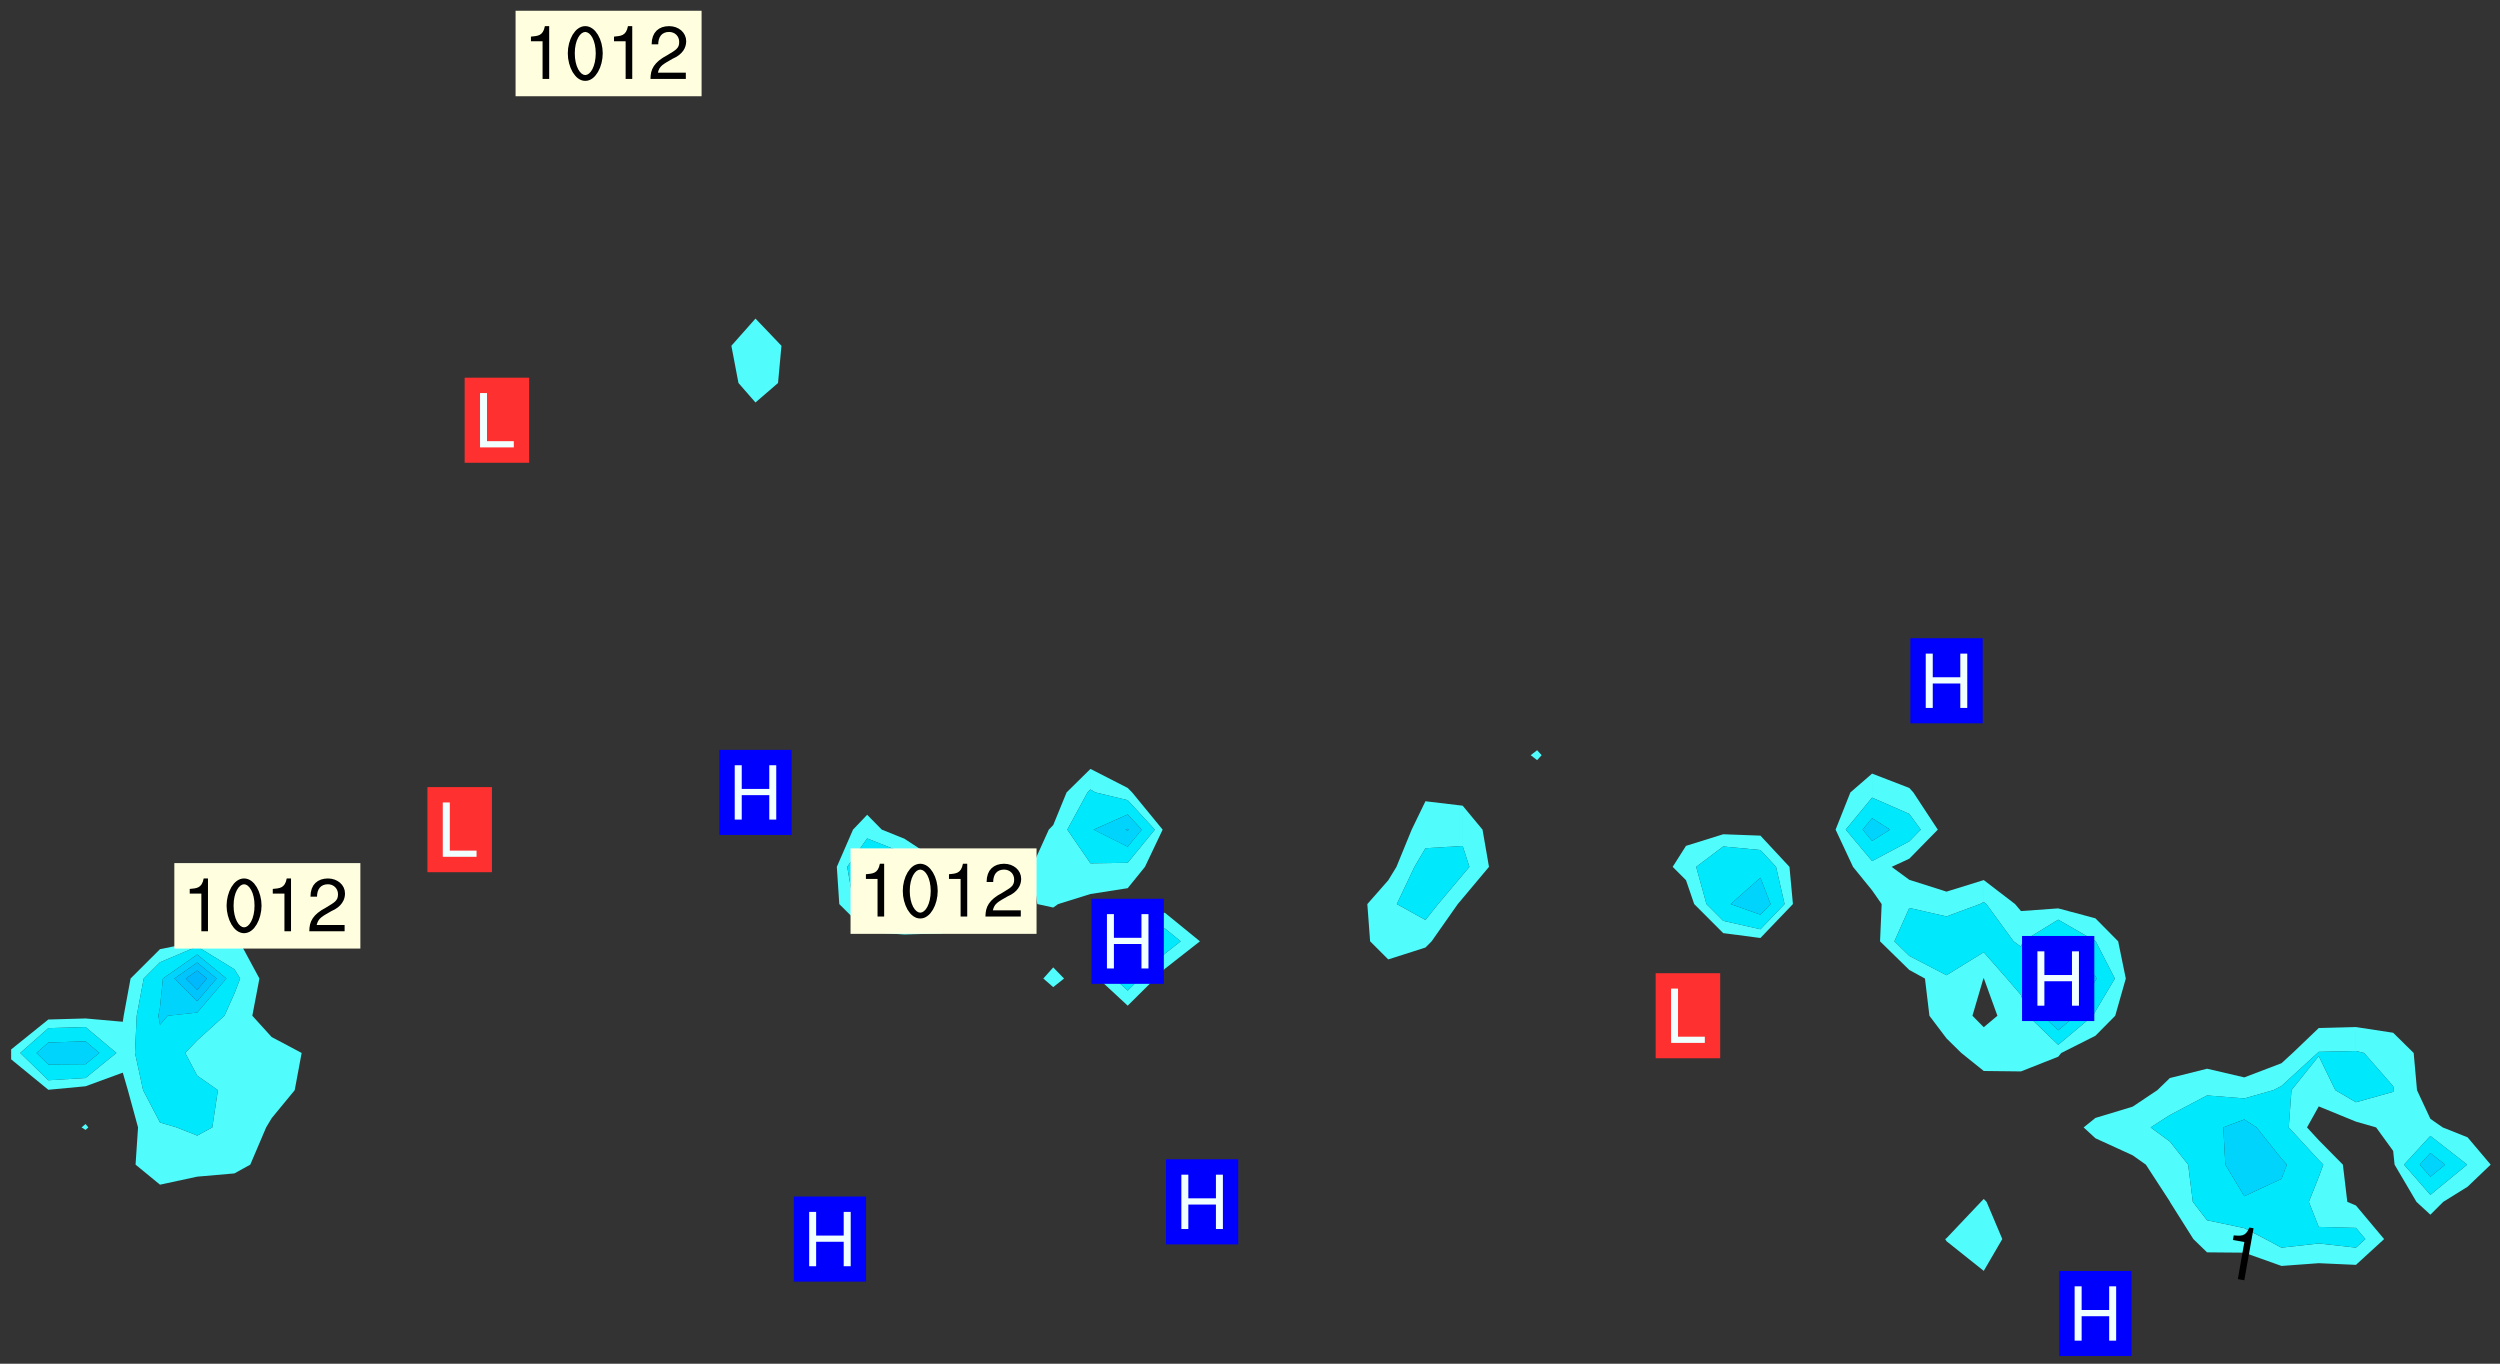 <svg xmlns="http://www.w3.org/2000/svg" role="img" xmlns:xlink="http://www.w3.org/1999/xlink" viewBox="143.07 314.82 298.12 162.62"><rect x="143.07" y="314.82" width="298.12" height="162.62" fill="#333333" stroke="none"/><defs><clipPath id="a"><path d="M144 441h1v39.328h-1zm0 0"/></clipPath><clipPath id="b"><path d="M144 311.672h1V440h-1zm0 0"/></clipPath><clipPath id="c"><path d="M144 311.672h324v168.656H144zm0 0"/></clipPath><clipPath id="d"><path d="M467 311.672h1v168.656h-1zm0 0"/></clipPath><clipPath id="e"><path d="M144 476h2v4.328h-2zm0 0"/></clipPath><clipPath id="f"><path d="M156 476h2v4.328h-2zm0 0"/></clipPath><clipPath id="g"><path d="M169 476h3v4.328h-3zm0 0"/></clipPath><clipPath id="h"><path d="M183 476h2v4.328h-2zm0 0"/></clipPath><clipPath id="i"><path d="M194 477h7v3.328h-7zm0 0"/></clipPath><clipPath id="j"><path d="M206 479h9v1.328h-9zm0 0"/></clipPath><clipPath id="k"><path d="M207 478h2v2.328h-2zm0 0"/></clipPath><clipPath id="l"><path d="M220 478h8v2.328h-8zm0 0"/></clipPath><clipPath id="m"><path d="M233 478h8v2.328h-8zm0 0"/></clipPath><clipPath id="n"><path d="M247 478h7v2.328h-7zm0 0"/></clipPath><clipPath id="o"><path d="M260 478h7v2.328h-7zm0 0"/></clipPath><clipPath id="p"><path d="M274 477h7v3.328h-7zm0 0"/></clipPath><clipPath id="q"><path d="M287 477h7v3.328h-7zm0 0"/></clipPath><clipPath id="r"><path d="M300 477h7v3.328h-7zm0 0"/></clipPath><clipPath id="s"><path d="M313 478h8v2.328h-8zm0 0"/></clipPath><clipPath id="t"><path d="M327 477h7v3.328h-7zm0 0"/></clipPath><clipPath id="u"><path d="M339 479h9v1.328h-9zm0 0"/></clipPath><clipPath id="v"><path d="M338 477h3v3.328h-3zm0 0"/></clipPath><clipPath id="w"><path d="M353 480h8v.328h-8zm0 0"/></clipPath><clipPath id="x"><path d="M352 477h2v3.328h-2zm0 0"/></clipPath><clipPath id="y"><path d="M366 479h9v1.328h-9zm0 0"/></clipPath><clipPath id="z"><path d="M366 479h3v1.328h-3zm0 0"/></clipPath><clipPath id="A"><path d="M380 478h8v2.328h-8zm0 0"/></clipPath><clipPath id="B"><path d="M394 477h6v3.328h-6zm0 0"/></clipPath><clipPath id="C"><path d="M408 476h5v4.328h-5zm0 0"/></clipPath><clipPath id="D"><path d="M422 476h4v4.328h-4zm0 0"/></clipPath><clipPath id="E"><path d="M434 477h6v3.328h-6zm0 0"/></clipPath><clipPath id="F"><path d="M448 476h5v4.328h-5zm0 0"/></clipPath><clipPath id="G"><path d="M462 476h3v4.328h-3zm0 0"/></clipPath><clipPath id="H"><path d="M144 464h3v6h-3zm0 0"/></clipPath><clipPath id="I"><path d="M144 450h3v7h-3zm0 0"/></clipPath><clipPath id="J"><path d="M144 437h3v6h-3zm0 0"/></clipPath><clipPath id="K"><path d="M144 423h3v8h-3zm0 0"/></clipPath><clipPath id="L"><path d="M144 410h3v7h-3zm0 0"/></clipPath><clipPath id="M"><path d="M144 397h3v7h-3zm0 0"/></clipPath><clipPath id="N"><path d="M144 383h1v8h-1zm0 0"/></clipPath><clipPath id="O"><path d="M144 383h2v2h-2zm0 0"/></clipPath><clipPath id="P"><path d="M144 371h4v5h-4zm0 0"/></clipPath><clipPath id="Q"><path d="M144 359h4v3h-4zm0 0"/></clipPath><clipPath id="R"><path d="M144 345h4v5h-4zm0 0"/></clipPath><clipPath id="S"><path d="M144 330h3v7h-3zm0 0"/></clipPath><clipPath id="T"><path d="M144 317h3v7h-3zm0 0"/></clipPath><g id="U" clip-path="url(#clip1)"><path fill="#fff" fill-opacity="0" fill-rule="evenodd" d="M.395 0h1000v1000h-1000zm0 0"/><path fill="#d3d3d3" fill-opacity="0" fill-rule="evenodd" d="M162.547 355.867l-.234.293.059.234.117.172.176.234.293.348.113.059.117-.172.059-.234.176-.176.465-.176h.699l.234.293.289.816.059.176.176.23.352.234.699.699.172.176.234.348.234.41.289.582.41.465.23.234.234.176.117.23.176.293.172 1.164v.234l.059.289.059.117.117.117.348.41.117.172.176.176.176.234.117.172.172.352.059.234.234.406.234-.059-.176.176-.059.93h-.582l-.234-.113-.348.113-.117.117-.059.293-.059.176-.117.172-.465.293-.059.234-.059.113v.645l.059.172v.41l.059.059v.406l.059.406.117.176.059.059.23.641-.059.293v.699l-.059.582v.234l-.059.23-.055.352v1.922l.055.117h.426l-.367.117-.023.352.891 1.168 1.742.539 1.34.359v.539l.09.809.535.715 1.52.27.891-.086.09 1.164.535.18 1.16-.18 2.055-.984 1.16-.363 1.879-.176 1.695-.18-.18.719-1.516.086-1.25.09-.805.27-1.074.809.27.719.535.898-.18.625-.266.809.266 1.078.625.898.805.18 1.25-.18-.266.723.098.504.055.293v.172l.059.293v.406l.176.117.352.117h.406l.293-.176.113-.117.059-.117.117-.23.059-.176.352-.465.23-.176.176-.059.176.059.059.176.117.988.055.469.059.172.117.234.176.059.816.059h.289l.117.234.059.406.059.352v1.105l.117.293.117.348.289.699.176.352.582.754.352.176.172.059.469.234.641.465.348.234.293.176.293.055.23.062.816.348.293.176.113.172.352.352.117.176.523.641v.289l.059.352v.348l.059.352.059.289.117.059.172.059h.176l.582.234.176.117.176.289.176.234.113.234.293.23.117.117v.41l.059.055.289.234.234.117.059.117.117.172.059.117.23.234.059.176.234.059.117.059-.117.113-.059.117v.117l-.117.293-.117.289v.582l.176.117.117.059.059.117.117.117.113.059.176.348.059.352.059.406v.176l-.059.176-.117.699v.172l.117.176.293.293h.406l.176.117.117.172.117.293v.234h-.527l-.23-.234h-.234l-.176.059-.059.699.059.348.117.176.176.41.117.23.289.469.176.055h.523l.234.059.758.641.059.293v.234l.059.059.23.348v.352l-.117.172v.293l.293.289.293.176.172.059.293.176.293.117.582.406.289.234.293.176.219.16.016.012.23.176.641.523.176.234.117.176.176.176.113.172v.641l.117.176.469.117.582.117.234.059.23.113.293.117.113.059.586.352.289.172.176.062.176.055.176.059.699.352.289.176.234.055.289.176.234.117.641.406.293.117.172.059.234.059.41.059.23.059.234.117.059.172-.41.176.469.059.059.293.113.234.176.055.234.059.176.059.406.117.641.234.117.172.059.234v.176l-.059.117-.059.406.234.234.117.059.348.117.641.23.176.117.289.117.176.176.234.465.582 1.105.176.176.348.176.176.117.352.117 1.047.523.234.059.465.113.293.059.465.176.758.582.234.234.348.465.176.176.289.234.816.699.293.176.289.289.293.176.293.289.695.641.176.176.293.234.289.234.469.289.641.582.348.234.234.293.348.348.352.465.934.992.348.406.117.176.234.059.113.117.645.176.23.113.234.059.293.176.23.117.934.699.406.406.234.176.406.176.234.117.816.348.348.234.234.117.293.289.23.117.758.352.352.172.23.059.293.117.234.059.871.176h.816l.469.23.172.059.875.699.465.117.293.059.176.059.23.059.469.059.348.059.352.059.406.059h.293l.172.059v.23l.176.176h.293l.348.059.352.059.699.117h.641l.465-.234.293-.176.172-.117.41-.172.289-.176.934-.465.469-.293.523-.293.465-.172.465-.176 1.051-.465.289-.117.41-.117.289-.117.527-.176 1.516-.699.582-.348.289-.059.293-.059.348-.117.875-.23.352-.117h.113l.234-.059.875-.234.234-.059h.812l.352-.059.816-.117.172-.059.352-.055.293-.059.23-.059.816-.176.176-.059h.348l.234-.059.465-.117.758-.172.234-.059h.348l.41-.117.289-.059 1.285-.059h.289l.41-.059.23-.059h.176l.875-.117h.406l.41-.117h.348l.352-.113.871-.059h1.75l1.047.289.41.117.289.117.352.117.289.117 1.051.172.289.059h.293l.293.059.172.059.41.059.172.059.117.059H278.5l.117.059.352.059h.113l.41.066 1.922.395 1.926.395 1.52.449 1.695.719 2.145.805 1.605-.719 1.43-.805 1.16-1.078 1.25-.449 3.035-.719 1.875-.359 2.145-1.348 2.234-1.254 2.5-1.258 1.695-.449 1.785-.18 1.16-.27.625.539 1.34-.27.715-.988.984-1.344.445-.18.805-.359 1.875-.539 1.785-.449 1.25-.27 1.16-.09 1.699-.09 1.961-.27 1.25-.09h.539l.625-.09h.891l2.145-.18 2.41-.18 2.59-.09 1.695.18 1.609.09 1.43.359 1.16.719 1.875.988 1.16 1.527.266.715.629.09.355.898.535.539.535 1.527 1.074.359h.535l-.805.535.09 1.707.715 2.695.891.805.895.988.715 1.258 1.785.539 1.52-.18.355 1.344 1.609-.805.98-.539.27.27.316-.215.219-.145.801.449.449-.359h.355l.535-.27.539-.719.535-.27.625-.988 1.16.449.84.371 1.395.617 1.695-.18h1.605l1.785.09.18-1.707.535-1.344.805.27.492.848.402.406-.09.539v.359l.715.449.711-.27h1.43l.359.988.445 1.258.715 1.344 1.25.629 1.695.629.715-.18.18-.539.98-.09.449.359.086 1.258-.266.629-.535.18v.539l.715.984.266.539.984.988.801 1.078-.266.359-.09.898-.625 2.332-.355 2.066-.09 1.793-.18.719-.09.539v1.438l-.98 1.883-.359 1.707-.535.898-.805 1.168-.266.539 2.055 1.254.086.359-.355.539-.09-.18v.809l.09 1.438-.445.715-1.074.094-.266.715.535.898.805.719 1.16.809 1.34.27.445.359-.355.449-1.789-.09-1.25-.449-.715-.719-.625-.09-.176 3.59-.188 1.309h89.359V311.703h-55.27v49.082l.762.125 3.289.543 2.023 2.836v2.754l2.352.332 2.348.332h4.051l-1.379 4.16-2.023.707-2.023.703-.543.344-2.594 1.617-.188.117-2.023-2.078-.73-2.742-2.672-2.078-1.375-3.5-.066-.082-1.957-2.672 2.75-1.418v-49.082H294.816v91.414l.117.031.133.012.074.074.105.047.09.059.086.059.09.059.297.297.059.09.031.117.027.117.016.137-.031.117-.059.09-.059.086-.043.105-.047.102-.027.121v.145l.176.27.148.148.074.086.074.074.043.105.062.09.059.086.043.105.059.09.047.102.043.105.059.086.117.18.074.074.062.086.059.09.043.105.059.09.059.086.062.09.059.09.043.102.117.18.074.074.059.086.074.074.09.059.105.047h.148l.133-.016.133.016.102-.047.074-.074.047-.102-.016-.133v-.148l-.047-.105-.027-.117-.047-.102-.027-.121-.043-.102-.062-.09-.043-.102-.043-.105-.031-.117-.016-.133-.012-.137.086-.059.059-.086.121-.031.043.105.016.133v.117l.059.102.059.09.09.059.148.148.059.09.043.105-.012.102.086.059.105.047.086.059.09.059.074.074-.117.027-.105.047-.086.059-.074.074-.059.09-.062.086-.027.121-.047.102-.043.105-.031.117-.012.133-.016.133v.148l.027.117.047.105.043.102.059.09.074.074.09.059.074.074.09.059.059.09.043.105.047.102.117.031.133.016h.148l.117-.031.105.043.043.105.047.102.027.121.031.117.027.117.031.121.027.117.105.043.102.047.133-.016.148.148.062.086.074.074.07.074.09.062.105.043.102.043.117.031.137.016.117-.031.074-.074.027-.117-.012-.133-.031-.121-.027-.117.043-.105h.117l.09.062.117.027h.148l.133.016h.148l.133.016.133-.016h.148l.133-.016.133-.012.137.012.117-.027.133-.016.191-.059-.059.176-.016.133-.027.121-.016.133-.059.086-.133.016-.105.047-.105.043-.117.031-.117.027-.266.031h-.148l-.133.016-.074.074.059.086.148.148.117.18.074.07.09.062.09.059.086.059.09.059.102.043.105.062.105.043.086.059.105.047.102.043.18.117.059.09-.043.102-.047.105.016.133.223.223.059.09.043.102.031.121.043.102.016.133.031.117.012.137.031.117.148.148.102.043.105.043.117.031.133.016.137.016h.117l.117-.031.09-.059.043-.105.047-.102.043-.105.031-.117.012-.133v-.148l-.012-.133-.016-.133-.031-.117-.043-.105-.047-.105-.043-.102-.043-.105-.016-.133.016-.133.027-.117.031-.117.027-.121.047-.102.09-.059.086-.062.074-.074.09-.059.223-.223.059-.086.074-.074.117-.18.059-.086v-.148l-.074-.074-.102-.047-.105-.043-.102-.043-.059-.09-.047-.105-.027-.117.09-.059.117-.031.102-.043.18-.117.148-.148.012-.133-.012-.105-.09-.059-.133.016h-.148l-.133.016-.133-.016-.121-.031-.086-.059-.074-.074-.059-.09-.062-.086-.117-.18-.059-.086.031-.121.086-.059.121-.031.059-.086v-.121l-.031-.117-.059-.09-.059-.086-.047-.105-.027-.117-.016-.133.059-.09.074-.074.09-.059.117-.18.074-.074.059-.086.148-.148.121-.031.133-.016.133.016.074.074.043.105.016.133-.031.117-.117.031-.133.012-.148.148-.043.105-.047.102-.027.121-.031.117v.148l.031.117.043.105.059.09.074.07.074.074.117.031.121.027.117-.027.133-.016h.117l.09.059.074.074.047.105.059.086.102.047.133.016.105.043.086.059-.012.105-.074.074-.18.117-.059.09-.09.059-.07.074-.074.074-.062.09-.027.117-.016.133.016.133-.016.133v.148l.016.133.027.117.031.121.074.074.09.059.086.059.09.059.117.031v.086l-.102.047-.09.059-.266.031-.117.027h-.148l-.105.043-.102.047-.059.09-.062.234-.012.133-.031.121-.016.133v.293l-.012.133.012.137.016.133.133.016.133.012.121.031.086.059.074.074.047.105.043.102.016.133v.445l-.016.133v.445l.031.266.027.117.016.133.031.117.086.211.031.266v.148l-.031.117-.027.117-.031.121-.027.117-.031.117-.031.121-.012.133-.016.133.09.059.117-.031.102.016.047.105-.031.266v.441l-.043.105-.047.105-.043.102-.043.105-.059.086-.031.121-.043.117-.031.117-.016.133.016.133.059.09.105.047.086.059.059.086-.012.137-.031.117-.043.102v.445l-.016.133v.148l-.031.117-.043.105-.027.117-.047.105-.043.102-.031.121-.027.117-.031.133-.031.117-.027.117-.043.105-.031.117-.031.121-.012.133-.016.133v.297l.027.117v.148l.047.398.027.117.059.09.121.031h.148l.133-.016.059.09v.117l-.059.09-.09.059-.102.043-.105.047-.09.059-.086.059-.137.016-.117-.031-.133-.016-.102.047-.062.086-.012.137-.016.133-.031.117-.027.117-.016.133-.031.121v.297l.016.133.031.117v.148l.012.133v.148l-.027.117-.047.102-.027.121-.031.117-.059.09-.074.074-.102.043-.105.047-.117.027-.121.031-.102-.047.059-.086.105-.047.027-.117.031-.117.027-.121.031-.117v-.148l.016-.133-.031-.117-.043-.105-.105.016-.074.074-.102.043-.09.062-.074.074-.043.102-.016.133-.031.117-.027.121-.031.117-.027.117-.031.121-.027.117-.031.117-.043.105-.09.059h-.09l-.117-.031-.031-.086.016-.137-.031-.117v-.148l-.012-.133v-.148l-.062-.234-.027-.121-.043-.102-.047-.105-.059-.086-.059-.09-.043-.105-.062-.086-.148-.148-.07-.074-.105-.047-.105-.043-.102-.043-.297-.297-.09-.074-.086-.059-.105-.043-.09-.062-.086-.059-.105-.043-.09-.059-.086-.062-.074-.07-.105-.047-.086-.059-.105-.043-.09-.062-.102-.043-.105-.043-.086-.059-.105-.047-.105-.043-.102-.047-.09-.059-.102-.043-.105-.043-.09-.062-.117-.027-.133-.016-.133.016h-.148l-.133.016-.117-.031-.09-.059-.074-.074-.09-.059-.102-.047h-.148l-.121-.027-.102-.043-.074-.074-.117-.18-.09-.059-.102-.043-.09-.062-.105-.043-.09-.059-.086-.059-.105-.047-.059-.086-.059-.09-.043-.105-.047-.102-.074-.074-.086-.059-.074-.074-.09-.059-.223-.223-.043-.105-.031-.266.105-.043h.145l.105.043.074.074.09.059.086.059.105.047.09.059.148.148.07.074.148.148.062.086.074.074.086.059.074.074.09.062.09.059.086.059.27.176.102.047.105.043.102.043.047-.074.059-.086.074-.074.07-.074.105.043.074.074.059.09.043.102.047.105.043.105.121.027.117-.027.074-.09.043-.105.059-.09.074-.074.105-.043.117-.027.133.012.09.059.148.148.059.09.043.105.047.102.043.105.043.102.105.047.105.043.133.016.086-.059.059-.09.074-.074.105-.043.117.027.105.047.102.043.105.043.102.047.18.117v.117l-.016.133.016.133.016.137.059.086.102.047.121.027.117.031h.148l.117-.031.059-.09.18-.117.059-.09.074-.074.059-.086.117-.18.18-.117.117.031.09.059.043.074-.016.133v.117l.09.059h.148l.133-.016.133-.012.266-.031.105-.043.117-.031.121-.027.074-.074.07-.074.062-.09-.016-.105-.047-.102-.102-.043-.105-.016-.117.027-.266.031h-.148l-.074-.074-.09-.059-.117-.031-.117-.027-.133-.016h-.148l-.133.016h-.297l-.105-.047-.148-.148-.043-.102-.059-.09.223-.223.086-.059.105-.043.117-.031.133-.016.133.016.137.016.102.043.133-.012.09-.062.102-.043.062-.09-.047-.102-.09-.059-.117-.031-.102-.043-.059-.09-.062-.09v-.117l.016-.133.105-.047.074-.07v-.121l-.09-.059-.031-.117.09-.059.074-.074.043-.105.059-.09.047-.102.016-.133v-.148l-.047-.105-.043-.102-.09-.059-.133-.016-.102-.043-.137-.016-.117-.031h-.445l-.133-.016-.133-.012-.133-.016-.117-.031h-.148l-.133-.016-.133-.012-.266-.031-.121-.043-.086-.059-.074-.074v-.148l.012-.133.105-.047.102-.043.133-.016h.152l.133-.016h.293l.121.031.102.043.09.059.234.062.121-.047.09-.059.102-.043.133-.016.105.043.102.047.133.012.121-.027h.145l.121-.031.117-.027.105-.047.074-.074.086-.059.148-.148.059-.086.047-.105.027-.117.016-.105-.102-.043-.09-.059-.117-.031-.105-.043-.09-.062-.074-.086-.074-.074-.102-.043-.105-.047-.102-.043-.059-.09-.047-.102-.086-.211-.062-.086-.059-.09-.074-.074-.086-.059h-.27l-.117.031-.09.059-.102.043-.133.016-.105-.016-.027-.117-.062-.09-.117-.031-.102-.043-.148-.148-.031-.117-.016-.105.074-.074.18-.117.117-.027.117-.031.137.016.102.043.105.043.102.047.105.043.117.031.133.016.117.027.133.016.105-.016.09-.059-.074-.074-.105-.043-.074-.074-.074-.09-.148-.148-.086-.059-.09-.059-.074-.074-.09-.059-.102-.047-.121-.027-.102-.047-.105-.043-.117-.031-.102-.043-.121-.031h-.148l-.117.031-.105.043-.086.062-.18.117-.086.059-.09.059-.105.047-.086.059-.105.043-.102.043-.105.047-.074.074-.059.09-.059.086-.047.105-.059.086-.074.074-.133-.012-.117-.031h-.117l-.074.074-.09.059-.074.074-.09.059-.086.059-.105.047-.102.043-.137.016-.102-.043-.148-.148-.105-.047h-.086l-.105.047-.102.043-.121.031-.117-.031-.074-.074v-.117l.031-.121.074-.07.059-.09.074-.074.117-.031.105-.043h.293l.133-.016.137-.016.102-.043.09-.059.102-.047.09-.059.133-.012.09.059.133.012.09-.059.086-.059.105-.043.09-.059.086-.062.09-.059.148-.148.059-.086.059-.09.105-.043.133-.016.117.027.121.031.059-.059.059-.09.031-.266.027-.117.105.012.133.016.102-.043.09-.059.059-.09.074-.074.059-.09.047-.102.012-.133-.012-.133-.047-.105-.148-.148-.059-.09-.059-.086-.043-.105v-.445l.016-.133v-.148l.012-.133-.059-.059-.09.059-.102-.043-.18-.117-.086-.059-.062-.09-.059-.09-.074-.074-.086-.059-.121.031-.102.012-.105.047-.086.059-.105.043-.148.148-.09.059-.086.059-.09.062-.105.043-.133.016v-.121l.105-.043.117-.031.074-.07.043-.105v-.148l-.027-.117-.148-.148-.133-.016h-.148l-.117.031-.105.043-.102.043-.09.062-.117.027-.074-.074.012-.133-.043-.102-.043-.105-.09-.059-.117.027-.121.031-.117.031-.102.043-.121.031-.102.043-.105.043-.09.059-.102.016v-.117l.016-.133-.059-.09-.074.043-.148.148-.059.09-.074.074-.047.105-.043.102-.074.074-.059.09-.074.074-.059.086-.074.074-.09.062-.074.07-.074.074-.102.016-.133.016-.105-.043v-.121l.148-.148.043-.102.059-.09.047-.102.043-.105.059-.09.031-.117.043-.102.031-.121.027-.117.047-.105.043-.102.043-.105.074-.07.09-.062.09-.059.102-.043h.297l.266-.031.105-.043-.074-.074-.117-.031-.105-.043-.09-.059-.102-.047-.09-.059-.102-.043-.105-.043-.09-.062-.086-.059-.105-.043-.102-.043-.121-.031-.117-.031-.102-.043-.121-.031-.102-.043-.09-.059-.043-.105-.016-.133.102-.043.133-.016.137.016.133-.016.102-.043.059-.09.016-.105-.09-.059-.074-.074-.102-.043-.09-.059-.148-.148-.043-.105-.016-.133v-.293l-.059-.09-.09-.059-.074-.074-.043-.105-.031-.117-.059-.09-.074-.074-.117-.027-.074-.074-.09-.059-.09-.062-.086-.059-.074-.074-.059-.086-.047-.105-.086-.059-.148-.148-.195-.059-.133.016-.102.043-.074.074-.047.102-.043.105-.059.09-.059.086-.297.297-.09.059h-.086l-.062-.086-.043-.105.031-.117.059-.09.027-.117-.012-.133-.09-.062-.105.047-.117.027-.117.031-.27.176-.102.047-.117.027-.105.047-.09.059-.102.043-.059-.086-.047-.105.016-.133.047-.105.07-.074.074-.07.059-.09v-.148l-.043-.105h-.238l-.102.047-.031.117-.027.117-.031.121-.074.043-.133.016-.074-.047-.043-.102-.043-.105-.047-.102-.043-.105-.121.031-.102.043-.133.016-.117.031-.105.043-.09.059-.102.047-.121.027-.133.016-.102-.043-.059-.09-.047-.105-.043-.102-.043-.105v-.117l.059-.09.086-.059.18-.117.102-.047.105-.043.105-.059.102-.043.09-.062.102-.043.105-.059.102-.047.09-.059.105-.043.102-.043.09-.062.102-.043.137-.016.117.031.102.043.121.031.102.043.105.047.102.043.105.043.102.047.105.043.102.043.105.047.086.059.105.043.117.031.105.043.102.047.09.059.105.043.102.043.105.047.117.027.102.047.121.027h.148l.086-.059.016-.102.059-.09-.027-.117-.074-.074-.117-.18-.074-.074-.09-.074-.18-.117-.086-.059-.105-.043-.102-.047-.27-.176-.059-.09-.074-.074-.059-.09-.043-.102-.031-.117-.016-.137v-.562l-.012-.133-.016-.133-.031-.117-.016-.133-.012-.133-.031-.121-.223-.223-.059-.086-.016-.105.031-.117.133-.016v-91.414H173.387v1.453l-.059.234-.352 1.051-.172.523-.117.348-.176.41-.117.172-.234.293-.23.059h-.352l-.117.059-.23.406v.293l.117.176.23.23.117.234.641.758.293.465.176.234.23.352.234.348.641.816.176.465.172.41.117.695.176.469.117 1.398.059.465v.875l.117 1.047v4.781l-.059.465-.352 1.281-.176.523-.113.41-.352.93L173.328 336l-.234.582-.117.176-.172.348-.176.406-.352.816-.059.293-.113.293-.117.289-.059.176-.117.875-.059.406-.059.117-.059.176-.059.172-.23.527-.117.172v.234l-.117.234-.059.172-.176.586v.289l-.059.176v.293l-.059.113-.059.527v.172l-.055.234v2.621l-.176.816-.117.176-.176.234-.117.172-.113.234-.586.934-.23.289-.293.465-.176.234-.289.352-.352.699-.113.23-.176.41-.176.23-.406.527-.816.699-.293.172-.289.234-.176.117-.176.176-.523.406-.527.176-.172.176-.234.055-.641.176h-.758m12.211 31.023l-1.074.449.359.895 1.25-.715.445-.539-.98-.09"/><path fill="#d3d3d3" fill-opacity="0" fill-rule="evenodd" d="M201.902 416.598h-.895l.449.629.98.359.805-.09.445-.988-.176.09-.715-.355-.895.355m154.621 59.07l-.059-.523v-.293l.113-.293.059-.23.469-.469h.113l.117-.113.117-.059h.176l.234-.059h.348l.234.059.117.059.23.172.059.176.117.582v.293l-.117.176-.172.289-.176.176-.527.523-.23.234-.117.059h-.176l-.117-.059-.406-.293-.176-.117-.117-.059-.059-.113-.055-.117m6.641-10.957l-.059-.172v-1.109l.059-.172.176-.059.172-.059h.176l.234-.059.117.059.059.699-.059.172-.117.176-.117.059-.234.523-.113.059h-.234l-.059-.117m9.613-14.391l-.117-.176v-.699l.293-.875.117-.172.176-.352.113-.23.117-.293.352-.758.117-.23.172-.234h.176l.117-.059h.641l.117.059.234.234.172.113.352.293.117.117.113.176v.113l.117.059.117.117v.699l-.059.176v.23l-.059.176-.348 1.051-.117.23-.117.234-.117.059-.23.234-.641.289h-.875l-.41-.117-.641-.465"/><path fill="none" stroke="#bebebe" stroke-linecap="round" stroke-linejoin="round" stroke-miterlimit="10" stroke-width=".5" d="M0 311.695h0v168.625h0v-168.625"/><g clip-path="url(#a)"><path fill="#fff" fill-opacity="0" fill-rule="evenodd" d="M144.395 475.891v4.438h.004-.004v-39.188 34.75"/></g><g clip-path="url(#b)"><path fill="#fff" fill-opacity="0" fill-rule="evenodd" d="M144.395 435.945v4.023-128.297h.004-.004v124.273"/></g><path fill="#50fcfc" fill-rule="evenodd" d="M144.395 439.969v1.172l.004.004v-1.18l-.004.004"/><g clip-path="url(#c)"><path fill="#fff" fill-opacity="0" fill-rule="evenodd" d="M144.398 480.328v-39.184l4.434 3.629 4.438-.418v4.5l-.473.406.473.297.336-.297-.336-.406v-4.5l4.441-1.625.605 2.09 1.215 4.441-.297 4.438 2.914 2.391 4.438-.957 4.438-.387 1.891-1.047 1.891-4.438.656-1.098 2.75-3.344.828-4.438-3.578-1.898-2.305-2.539.848-4.438-2.395-4.438-.586-.621-2.504.621-1.934.043-4.438.895-3.508 3.5-.82 4.438-.109.719-4.441-.395-4.438.125-4.434 3.57V311.672h88.762v41.137l-2.875 3.246.844 4.438 2.031 2.324 2.688-2.324.41-4.438-3.098-3.246v-41.137h13.316v100.309l-1.688 1.773-1.93 4.438.293 4.438 3.324 3.312 4.438.32 4.438-.141 4.441-1.41 3.836-2.082-3.836-2.055-3.832-2.383-.609-.453-4.438-2.906-2.691-1.078-1.746-1.773v-100.309h26.629v94.84l-2.848 2.805-1.59 3.887-.531.551-2.012 4.438.645 4.438 1.898.414v7.137l-1.184 1.328 1.184 1.027 1.289-1.027-1.289-1.328v-7.137l.59-.414 3.848-1.199 4.441-.695 2.059-2.543 2.109-4.438-3.637-4.438-.531-.535-4.441-2.27v-94.84h8.879v111.996l-4.438.27-2.742 3.133-.75 4.438 3.492 3.238 3.262-3.238 1.176-1.168 4.176-3.27-4.176-3.402v-111.996h31.066v98.695l-1.641 3.387-1.816 4.438-.98 1.605-2.492 2.832.332 4.441 2.16 2.16 4.438-1.418.738-.742 3.117-4.441.586-.695 3.137-3.742-.77-4.438-2.367-2.855-4.441-.531v-98.695h13.316v92.609l-.766.594.766.59.543-.59-.543-.594v-92.609h22.191V414.305l-4.438 1.383-1.59 2.504 1.59 1.59.977 2.848 3.461 3.465 4.438.582 3.875-4.047-.41-4.438-3.465-3.723-4.438-.164V311.672h17.754v95.398l-2.59 2.246-1.762 4.438 2.078 4.438 2.273 2.797 1.141 1.641-.191 4.441 3.488 3.414 1.867 1.023.531 4.438 2.039 2.699 1.766 1.738 2.676 2.148v15.262l-.336.344-4.105 4.332-.156.105.156.258 4.441 3.539 2.211-3.797-1.875-4.438-.336-.344v-15.262l4.438.051 4.438-1.754.367-.445 4.07-2.051 2.363-2.387 1.262-4.438-.91-4.438-2.715-2.746-4.438-1.184-4.438.32-.703-.832-3.734-2.863-4.441 1.379-4.438-1.41-2.105-1.543 2.105-.973 3.398-3.465-2.914-4.438-.484-.535-4.438-1.711v-95.398h57.699v125.621l-4.438.117-3.105 2.973-1.336 1.223-4.438 1.691-4.438-1.035-4.438 1.113-1.492 1.445-2.949 1.969-4.438 1.344-1.402 1.129 1.402 1.289 4.438 2.031 1.582 1.117 2.859 4.395.008.043 2.797 4.438 1.633 1.582 4.438.039 4.438 1.582 4.441-.328 4.438.199 3.359-3.074-3.359-4.004-1.031-.434-.527-4.438-2.879-2.918-1.398-1.52 1.398-2.508 4.438 1.816 2.406.691 2.031 2.801.168 1.637 2.609 4.438 1.66 1.531 1.535-1.531 2.902-1.805 2.754-2.633-2.754-3.258-2.965-1.18-1.473-1.027-1.594-3.414-.395-4.438-2.449-2.41-4.438-.68V311.672h44.379v168.656H144.398"/></g><path fill="#50fcfc" fill-rule="evenodd" d="M148.832 444.773l-4.434-3.629v-1.18l4.434-3.57 4.438-.125v1.023l-4.438.133-3.348 2.957 3.348 3.258 4.438-.27 3.68-2.988-3.68-3.09v-1.023l4.441.395.109-.719.82-4.438 3.508-3.5 4.438-.895v.574l-4.438 1.883-1.941 1.938-.836 4.438-.203 4.438.965 4.438 2.016 3.859 1.977.582 2.461.977 1.801-.977.668-4.441-2.469-1.734-1.434-2.703 1.434-1.496 3.25-2.941 1.188-2.648.684-1.789-.684-1.102-4.438-2.719v-.574l1.934-.043 2.504-.621.586.621 2.395 4.438-.848 4.438 2.305 2.539 3.578 1.898-.828 4.438-2.75 3.344-.656 1.098-1.891 4.438-1.891 1.047-4.438.387-4.438.957-2.914-2.391.297-4.438-1.215-4.441-.605-2.09-4.441 1.625-4.438.418"/><path fill="#00e8fc" fill-rule="evenodd" d="M148.832 443.641l-3.348-3.258 3.348-2.957 4.438-.133v1.703l-4.438.145-1.406 1.242 1.406 1.371 4.438-.031 1.652-1.34-1.652-1.387v-1.703l3.68 3.09-3.68 2.988-4.438.27"/><path fill="#00d4fc" fill-rule="evenodd" d="M148.832 441.754l-1.406-1.371 1.406-1.242 4.438-.145 1.652 1.387-1.652 1.34-4.438.031"/><path fill="#50fcfc" fill-rule="evenodd" d="M153.27 449.559l-.473-.297.473-.406.336.406-.336.297"/><path fill="#00e8fc" fill-rule="evenodd" d="M160.133 444.82l-.965-4.438.203-4.438.836-4.438 1.941-1.938 4.438-1.883v.957l-4.09 2.863-.348 3.441-.191.996.191 1.074.93-1.074 3.508-.379 3.484-4.059-3.484-2.863v-.957l4.438 2.719.684 1.102-.684 1.789-1.188 2.648-3.25 2.941-1.434 1.496 1.434 2.703 2.469 1.734-.668 4.441-1.801.977-2.461-.977-1.977-.582-2.016-3.859"/><path fill="#00d4fc" fill-rule="evenodd" d="M162.148 437.02l-.191-1.074.191-.996.348-3.441 4.09-2.863v.957l-2.723 1.906 2.723 2.703 2.32-2.703-2.32-1.906v-.957l3.484 2.863-3.484 4.059-3.508.379-.93 1.074"/><path fill="#00c4fc" fill-rule="evenodd" d="M166.586 434.211l-2.723-2.703 2.723-1.906v.957l-1.355.949 1.355 1.348 1.156-1.348-1.156-.949v-.957l2.32 1.906-2.32 2.703"/><path fill="#00b8fc" fill-rule="evenodd" d="M166.586 432.855l-1.355-1.348 1.355-.949 1.156.949-1.156 1.348"/><path fill="#50fcfc" fill-rule="evenodd" d="M231.129 360.492l-.844-4.438 2.875-3.246 3.098 3.246-.41 4.438-2.688 2.324-2.031-2.324m12.023 62.137l-.293-4.438 1.93-4.438 1.688-1.773v2.82l-2.379 3.391.777 4.438 1.602 1.598 4.438.262 4.438-.426 2.41-1.434-2.41-1.906-2.199-2.531-2.238-1.625-4.438-1.766v-2.82l1.746 1.773 2.691 1.078 4.438 2.906.609.453 3.832 2.383 3.836 2.055-3.836 2.082-4.441 1.41-4.438.141-4.438-.32-3.324-3.312"/><path fill="#00e8fc" fill-rule="evenodd" d="M244.875 422.629l-.777-4.438 2.379-3.391v2.934l-.32.457.32 1.156 1.168-1.156-1.168-.457v-2.934l4.438 1.766 2.238 1.625 2.199 2.531 2.41 1.906-2.41 1.434-4.438.426-4.438-.262-1.602-1.598"/><path fill="#00d4fc" fill-rule="evenodd" d="M246.477 419.348l-.32-1.156.32-.457 1.168.457-1.168 1.156"/><path fill="#50fcfc" fill-rule="evenodd" d="M266.77 422.629l-.645-4.438 2.012-4.438.531-.551 1.59-3.887 2.848-2.805v2.453l-.352.352-2.41 4.438 2.762 4.02 4.441-.066 3.23-3.953-3.23-3.512-3.84-.926-.602-.352v-2.453l4.441 2.27.531.535 3.637 4.438-2.109 4.438-2.059 2.543-4.441.695-3.848 1.199-.59.414-1.898-.414m1.898 9.906l-1.184-1.027 1.184-1.328 1.289 1.328-1.289 1.027"/><path fill="#00e8fc" fill-rule="evenodd" d="M273.105 417.773l-2.762-4.02 2.41-4.438.352-.352.602.352 3.84.926v1.699l-4.066 1.812 4.066 2.039 1.668-2.039-1.668-1.812v-1.699l3.23 3.512-3.23 3.953-4.441.066"/><path fill="#00d4fc" fill-rule="evenodd" d="M277.547 415.793l-4.066-2.039 4.066-1.812v1.699l-.258.113.258.129.102-.129-.102-.113v-1.699l1.668 1.812-1.668 2.039"/><path fill="#50fcfc" fill-rule="evenodd" d="M277.547 434.746l-3.492-3.238.75-4.438 2.742-3.133 4.438-.27v1.867l-4.438 1.438-.082.098-1.473 4.438 1.555 1.441 1.449-1.441 2.988-2.965 1.883-1.473-1.883-1.535v-1.867l4.176 3.402-4.176 3.27-1.176 1.168-3.262 3.238"/><path fill="#00e8fc" fill-rule="evenodd" d="M277.547 432.949l-1.555-1.441 1.473-4.438.082-.098 4.438-1.438 1.883 1.535-1.883 1.473-2.988 2.965-1.449 1.441"/><path fill="#00c4fc" fill-rule="evenodd" d="M277.547 413.883l-.258-.129.258-.113.102.113-.102.129"/><path fill="#50fcfc" fill-rule="evenodd" d="M306.453 427.07l-.332-4.441 2.492-2.832.98-1.605 1.816-4.438 1.641-3.387 4.441.531v4.801l-4.441.273-1.309 2.219-2.105 4.438 3.414 1.895 1.512-1.895 2.93-3.48.801-.957-.801-2.492v-4.801l2.367 2.855.77 4.438-3.137 3.742-.586.695-3.117 4.441-.738.742-4.438 1.418-2.16-2.16"/><path fill="#00e8fc" fill-rule="evenodd" d="M313.051 424.523l-3.414-1.895 2.105-4.438 1.309-2.219 4.441-.273.801 2.492-.801.957-2.93 3.48-1.512 1.895"/><path fill="#50fcfc" fill-rule="evenodd" d="M326.367 405.465l-.766-.59.766-.594.543.594-.543.59m17.754 14.316l-1.59-1.59 1.59-2.504 4.438-1.383v1.457l-3.223 2.43 1.227 4.438 1.996 2 4.438 1.004 2.879-3.004-1.012-4.438-1.867-2.004-4.438-.426v-1.457l4.438.164 3.465 3.723.41 4.438-3.875 4.047-4.438-.582-3.461-3.465-.977-2.848"/><path fill="#00e8fc" fill-rule="evenodd" d="M346.562 422.629l-1.227-4.438 3.223-2.43 4.438.426v3.297l-3.551 3.145 3.551 1.266 1.215-1.266-1.215-3.145v-3.297l1.867 2.004 1.012 4.438-2.879 3.004-4.438-1.004-1.996-2"/><path fill="#00d4fc" fill-rule="evenodd" d="M352.996 423.895l-3.551-1.266 3.551-3.145 1.215 3.145-1.215 1.266"/><path fill="#50fcfc" fill-rule="evenodd" d="M364.039 418.191l-2.078-4.438 1.762-4.438 2.59-2.246v2.863l-3.141 3.82L366.312 417.5l4.438-2.352 1.367-1.395-1.367-1.875-4.438-1.945v-2.863l4.438 1.711.484.535 2.914 4.438-3.398 3.465-2.105.973 2.105 1.543 4.438 1.41 4.441-1.379v2.621l-.469.242-3.973 1.473-4.438-1.012-1.777 3.98 1.777 1.738 4.438 2.305 4.441-2.742v3.109l-.043.027-1.305 4.438 1.348 1.367 1.629-1.367-1.609-4.438-.02-.027v-3.109l2.754 3.137 1.684 1.961.836 2.477 3.602 3.465 4.141-3.465.297-.531 2.32-3.906-2.281-4.438-.039-.039-4.438-2.543-4.211 2.582-.227.641-.883-.641-3.238-4.441-.316-.242v-2.621l3.734 2.863.703.832 4.438-.32 4.438 1.184 2.715 2.746.91 4.438-1.262 4.438-2.363 2.387-4.07 2.051-.367.445-4.438 1.754-4.438-.051-2.676-2.148-1.766-1.738-2.039-2.699-.531-4.438-1.867-1.023-3.488-3.414.191-4.441-1.141-1.641-2.273-2.797"/><path fill="#00e8fc" fill-rule="evenodd" d="M366.312 417.5l-3.141-3.746 3.141-3.82v2.449l-1.129 1.371 1.129 1.344 2.148-1.344-2.148-1.371v-2.449l4.438 1.945 1.367 1.875-1.367 1.395-4.438 2.352"/><path fill="#00d4fc" fill-rule="evenodd" d="M366.312 415.098l-1.129-1.344 1.129-1.371 2.148 1.371-2.148 1.344"/><path fill="#00e8fc" fill-rule="evenodd" d="M370.75 428.809l-1.777-1.738 1.777-3.98 4.438 1.012 3.973-1.473.469-.242.316.242 3.238 4.441.883.641.227-.641 4.211-2.582v2.242l-.551.34-2.402 4.438 1.145 4.438 1.809 1.738 2.078-1.738 2.359-4.191.148-.246-.148-.285-3.852-4.152-.586-.34v-2.242l4.438 2.543.039.039 2.281 4.438-2.32 3.906-.297.531-4.141 3.465-3.602-3.465-.836-2.477-1.684-1.961-2.754-3.137-4.441 2.742-4.438-2.305"/><path fill="#50fcfc" fill-rule="evenodd" d="M375.188 462.832l-.156-.258.156-.105 4.105-4.332.336-.344.336.344 1.875 4.438-2.211 3.797-4.441-3.539"/><path fill="#fff" fill-opacity="0" fill-rule="evenodd" d="M379.586 431.508l-1.305 4.438 1.348 1.367 1.629-1.367-1.609-4.438-.02-.027-.043.027"/><path fill="#00d4fc" fill-rule="evenodd" d="M386.695 435.945l-1.145-4.438 2.402-4.438.551-.34v3.754l-.598 1.023.582 4.438.016.012.016-.012.938-4.438-.953-1.023v-3.754l.586.34 3.852 4.152.148.285-.148.246-2.359 4.191-2.078 1.738-1.809-1.738"/><path fill="#00c4fc" fill-rule="evenodd" d="M388.488 435.945l-.582-4.438.598-1.023.953 1.023-.938 4.438-.016.012-.016-.012"/><path fill="#50fcfc" fill-rule="evenodd" d="M392.941 450.551l-1.402-1.289 1.402-1.129 4.438-1.344 2.949-1.969 1.492-1.445 4.438-1.113 4.438 1.035 4.438-1.691 1.336-1.223 3.105-2.973 4.438-.117v2.859l-4.438.098-.141.133-4.301 3.938-.98.5-3.457.984-4.438-.355-4.438 2.336-2.293 1.477 2.293 1.68L404 453.699l.559 4.438 1.699 2.199 4.438.934 2.516 1.305 1.922 1.027 4.441-.5 4.438.496 1.121-1.023-1.121-1.332-4.438-.117-1.18-2.988 1.18-2.953.543-1.484-.543-.551L416 449.262l.324-4.441 3.25-4.059 1.98 4.059 2.457 1.441 4.438-1.242.098-.199-.098-.477-3.465-3.961-.973-.23v-2.859l4.438.68 2.449 2.41.395 4.438 1.594 3.414v2.039l-3.145 3.426 3.145 3.602 4.391-3.602-4.391-3.426v-2.039l1.473 1.027 2.965 1.18 2.754 3.258-2.754 2.633-2.902 1.805-1.535 1.531-1.66-1.531-2.609-4.438-.168-1.637-2.031-2.801-2.406-.691-4.438-1.816-1.398 2.508 1.398 1.52 2.879 2.918.527 4.438 1.031.434 3.359 4.004-3.359 3.074-4.438-.199-4.441.328-4.438-1.582-4.438-.039-1.633-1.582-2.797-4.438-.008-.043-2.859-4.395-1.582-1.117-4.438-2.031"/><path fill="#00e8fc" fill-rule="evenodd" d="M401.82 450.941l-2.293-1.68 2.293-1.477 4.438-2.336 4.438.355v2.512l-2.504.945.246 4.438 2.258 3.77 4.438-2.066.645-1.703-.645-.715-2.969-3.723-1.469-.945v-2.512l3.457-.984.98-.5 4.301-3.938.141-.133 4.438-.098.973.23 3.465 3.961.098.477-.098.199-4.438 1.242-2.457-1.441-1.98-4.059-3.25 4.059-.324 4.441 3.574 3.887.543.551-.543 1.484-1.18 2.953 1.18 2.988 4.438.117 1.121 1.332-1.121 1.023-4.438-.496-4.441.5-1.922-1.027-2.516-1.305-4.438-.934-1.699-2.199-.559-4.438-2.18-2.758"/><path fill="#00d4fc" fill-rule="evenodd" d="M408.438 453.699l-.246-4.438 2.504-.945 1.469.945 2.969 3.723.645.715-.645 1.703-4.438 2.066-2.258-3.77"/><path fill="#00e8fc" fill-rule="evenodd" d="M432.887 457.301l-3.145-3.602 3.145-3.426v2.047l-1.266 1.379 1.266 1.449 1.766-1.449-1.766-1.379v-2.047l4.391 3.426-4.391 3.602"/><path fill="#00d4fc" fill-rule="evenodd" d="M432.887 455.148l-1.266-1.449 1.266-1.379 1.766 1.379-1.766 1.449"/><g clip-path="url(#d)"><path fill="#fff" fill-opacity="0" fill-rule="evenodd" d="M468.391 480.328h.004V311.672h-.004.004v168.656h-.004"/></g><path fill="#fff" fill-opacity="0" fill-rule="evenodd" d="M406.434 468.594l5.75 1.02 1.738-9.809-5.75-1.02-1.738 9.809"/><path fill-rule="evenodd" d="M411.297 461.199l.504.09-1.102 6.199-.773-.137.781-4.422-1.367-.242.098-.547.562.035.258-.012.242-.047.227-.105.207-.176.191-.266.172-.371"/><g clip-path="url(#e)"><path fill="none" stroke="#000" stroke-linecap="round" stroke-linejoin="round" stroke-miterlimit="10" stroke-width=".5" d="M0 483.418v-6.176"/></g><g clip-path="url(#f)"><path fill="none" stroke="#000" stroke-linecap="round" stroke-linejoin="round" stroke-miterlimit="10" stroke-width=".5" d="M0 483.84v-7.023"/></g><g clip-path="url(#g)"><path fill="none" stroke="#000" stroke-linecap="round" stroke-linejoin="round" stroke-miterlimit="10" stroke-width=".5" d="M0 483.789v-6.918"/></g><g clip-path="url(#h)"><path fill="none" stroke="#000" stroke-linecap="round" stroke-linejoin="round" stroke-miterlimit="10" stroke-width=".5" d="M0 483.789v-6.922"/></g><g clip-path="url(#i)"><path fill="none" stroke="#000" stroke-linecap="round" stroke-linejoin="round" stroke-miterlimit="10" stroke-width=".5" d="M0 482.652v-4.648"/></g><g clip-path="url(#j)"><path fill="none" stroke="#000" stroke-linecap="round" stroke-linejoin="round" stroke-miterlimit="10" stroke-width=".5" d="M0 480.121v.418"/></g><g clip-path="url(#k)"><path fill="none" stroke="#000" stroke-linecap="round" stroke-linejoin="round" stroke-miterlimit="10" stroke-width=".5" d="M0 480.18v-1.113"/></g><g clip-path="url(#l)"><path fill="none" stroke="#000" stroke-linecap="round" stroke-linejoin="round" stroke-miterlimit="10" stroke-width=".5" d="M0 479.223v2.211"/></g><path fill="none" stroke="#000" stroke-linecap="round" stroke-linejoin="round" stroke-miterlimit="10" stroke-width=".5" d="M0 479.543v-1.207"/><g clip-path="url(#m)"><path fill="none" stroke="#000" stroke-linecap="round" stroke-linejoin="round" stroke-miterlimit="10" stroke-width=".5" d="M0 478.633v3.395"/></g><path fill="none" stroke="#000" stroke-linecap="round" stroke-linejoin="round" stroke-miterlimit="10" stroke-width=".5" d="M0 478.633v-2.457"/><g clip-path="url(#n)"><path fill="none" stroke="#000" stroke-linecap="round" stroke-linejoin="round" stroke-miterlimit="10" stroke-width=".5" d="M0 478.527v3.602"/></g><path fill="none" stroke="#000" stroke-linecap="round" stroke-linejoin="round" stroke-miterlimit="10" stroke-width=".5" d="M0 478.527v-2.449"/><g clip-path="url(#o)"><path fill="none" stroke="#000" stroke-linecap="round" stroke-linejoin="round" stroke-miterlimit="10" stroke-width=".5" d="M0 478.363v3.93"/></g><path fill="none" stroke="#000" stroke-linecap="round" stroke-linejoin="round" stroke-miterlimit="10" stroke-width=".5" d="M0 478.363v-2.438"/><g clip-path="url(#p)"><path fill="none" stroke="#000" stroke-linecap="round" stroke-linejoin="round" stroke-miterlimit="10" stroke-width=".5" d="M0 478.188v4.281"/></g><path fill="none" stroke="#000" stroke-linecap="round" stroke-linejoin="round" stroke-miterlimit="10" stroke-width=".5" d="M0 478.188v-2.418"/><g clip-path="url(#q)"><path fill="none" stroke="#000" stroke-linecap="round" stroke-linejoin="round" stroke-miterlimit="10" stroke-width=".5" d="M0 478.094v4.469"/></g><path fill="none" stroke="#000" stroke-linecap="round" stroke-linejoin="round" stroke-miterlimit="10" stroke-width=".5" d="M0 478.094v-2.402"/><g clip-path="url(#r)"><path fill="none" stroke="#000" stroke-linecap="round" stroke-linejoin="round" stroke-miterlimit="10" stroke-width=".5" d="M0 478.062v4.531"/></g><path fill="none" stroke="#000" stroke-linecap="round" stroke-linejoin="round" stroke-miterlimit="10" stroke-width=".5" d="M0 478.062v-2.398"/><g clip-path="url(#s)"><path fill="none" stroke="#000" stroke-linecap="round" stroke-linejoin="round" stroke-miterlimit="10" stroke-width=".5" d="M0 478.637v3.383"/></g><path fill="none" stroke="#000" stroke-linecap="round" stroke-linejoin="round" stroke-miterlimit="10" stroke-width=".5" d="M0 478.637v-2.453"/><g clip-path="url(#t)"><path fill="none" stroke="#000" stroke-linecap="round" stroke-linejoin="round" stroke-miterlimit="10" stroke-width=".5" d="M0 478.246v4.164"/></g><path fill="none" stroke="#000" stroke-linecap="round" stroke-linejoin="round" stroke-miterlimit="10" stroke-width=".5" d="M0 478.246v-2.426"/><g clip-path="url(#u)"><path fill="none" stroke="#000" stroke-linecap="round" stroke-linejoin="round" stroke-miterlimit="10" stroke-width=".5" d="M0 480.066v.523"/></g><g clip-path="url(#v)"><path fill="none" stroke="#000" stroke-linecap="round" stroke-linejoin="round" stroke-miterlimit="10" stroke-width=".5" d="M0 480.066v-2.246"/></g><g clip-path="url(#w)"><path fill="none" stroke="#000" stroke-linecap="round" stroke-linejoin="round" stroke-miterlimit="10" stroke-width=".5" d="M0 480.344v-.031"/></g><g clip-path="url(#x)"><path fill="none" stroke="#000" stroke-linecap="round" stroke-linejoin="round" stroke-miterlimit="10" stroke-width=".5" d="M0 480.344v-2.16"/></g><g clip-path="url(#y)"><path fill="none" stroke="#000" stroke-linecap="round" stroke-linejoin="round" stroke-miterlimit="10" stroke-width=".5" d="M0 481.125v-1.594"/></g><g clip-path="url(#z)"><path fill="none" stroke="#000" stroke-linecap="round" stroke-linejoin="round" stroke-miterlimit="10" stroke-width=".5" d="M0 480.895v-.926"/></g><g clip-path="url(#A)"><path fill="none" stroke="#000" stroke-linecap="round" stroke-linejoin="round" stroke-miterlimit="10" stroke-width=".5" d="M0 478.836v2.984"/></g><path fill="none" stroke="#000" stroke-linecap="round" stroke-linejoin="round" stroke-miterlimit="10" stroke-width=".5" d="M0 479.27v-1.223"/><g clip-path="url(#B)"><path fill="none" stroke="#000" stroke-linecap="round" stroke-linejoin="round" stroke-miterlimit="10" stroke-width=".5" d="M0 483.145v-5.633"/></g><g clip-path="url(#C)"><path fill="none" stroke="#000" stroke-linecap="round" stroke-linejoin="round" stroke-miterlimit="10" stroke-width=".5" d="M0 483.496v-6.332"/></g><g clip-path="url(#D)"><path fill="none" stroke="#000" stroke-linecap="round" stroke-linejoin="round" stroke-miterlimit="10" stroke-width=".5" d="M0 483.652v-6.648"/></g><g clip-path="url(#E)"><path fill="none" stroke="#000" stroke-linecap="round" stroke-linejoin="round" stroke-miterlimit="10" stroke-width=".5" d="M0 482.922v-5.188"/></g><g clip-path="url(#F)"><path fill="none" stroke="#000" stroke-linecap="round" stroke-linejoin="round" stroke-miterlimit="10" stroke-width=".5" d="M0 483.426v-6.191"/></g><g clip-path="url(#G)"><path fill="none" stroke="#000" stroke-linecap="round" stroke-linejoin="round" stroke-miterlimit="10" stroke-width=".5" d="M0 483.715v-6.773"/></g><g clip-path="url(#H)"><path fill="none" stroke="#000" stroke-linecap="round" stroke-linejoin="round" stroke-miterlimit="10" stroke-width=".5" d="M0 469.379v-4.73"/></g><path fill="none" stroke="#000" stroke-linecap="round" stroke-linejoin="round" stroke-miterlimit="10" stroke-width=".5" d="M0 469.727v-5.426m0 4.637v-.246m0-.414V465.75m0 2.16v-.801m0 .34v-.871m0 .746v-1.004m0 .938v-.488m0 .418v-1.039m0-.203v2.137m0-2.137v-2.414m0 1.836v3.293m0-3.293v-2.453m0 2.184v3.832m0-3.832v-2.445m0 2.758v3.207m0-3.207v-2.453m0 2.426v3.266m0-3.266v-2.457m0 2.336v3.504m0-3.504v-2.453m0 2.574v3.262m0-3.262v-2.453M0 464.25v5.527M0 464.25v-2.246m0 4.398v1.223m0-1.047v-1.164m0 1.012v1.176m0-1.176v-2.332m0 1.52v2.801m0-2.801v-2.449m0 3.496v.711m0-.609V465.625m0 1.047v.684m0-.586v-1.133m0 3.641v-4.523m0 3.863v-.457m0 .789v-3.871m0 3.309v-.59m0 1.195v-3.957m0 3.383v-.57m0 2.441v-6.551m0 5.598v.148m0-1.18v-2.582m0 2.207v-.797m0 1.883v-4.004m0 5.34v-6.676m0 5.703v.887"/><g clip-path="url(#I)"><path fill="none" stroke="#000" stroke-linecap="round" stroke-linejoin="round" stroke-miterlimit="10" stroke-width=".5" d="M0 456.168v-4.938"/></g><path fill="none" stroke="#000" stroke-linecap="round" stroke-linejoin="round" stroke-miterlimit="10" stroke-width=".5" d="M0 455.574v-3.754m0 3.754v-1.215m0-.129v-1.066m0 .914v-.984m0 .656v-.105m0 .105v-2.148m0 1.891v.414m0-.414v-2.23m0 2.023v.828m0-.828v-2.289m0 1.488v2.426m0-2.426v-2.43m0 2.047v3.191m0-3.191v-2.453m0 2.918v-1.227m0 .078v4.562m0-4.562v-2.395m0 2.113v5.121m0-5.121v-2.32m0 3.066v-1.16m0 .828v4.297m0-4.297v-2.418m0 3.043v-1.211m0-.324v6.113m0-5.223v-1.035m0-.312v7.027m0-7.027v-1.152m0 1.258v6.82m0-6.82v-1.641m0 4.5V454.25m0-.941v-1.16m0 .051v2.996m0-2.559v-1.227m0-.219v5.012m0-4.281v-1.168m0 .582v4.723m0-1.043v-2.633m0 2.25v-.789m0 1.527v-3.344m0 2.855v-.68m0-1.918v2.824m0-2.41v-1.227m0 .422v3.609m0-3.086v-1.227m0 4.805v-4.594m0 3.926v-.445m0 2.059v-6.484m0 5.539v.117m0 .816v-6.461m0 5.52v.105"/><g clip-path="url(#J)"><path fill="none" stroke="#000" stroke-linecap="round" stroke-linejoin="round" stroke-miterlimit="10" stroke-width=".5" d="M0 442.57v-4.375"/></g><path fill="none" stroke="#000" stroke-linecap="round" stroke-linejoin="round" stroke-miterlimit="10" stroke-width=".5" d="M0 442.508v-4.246m0 3.625v-.512m0-1.059v.137m0-.117v-1.094m0 1.016v.25m0-.25v-2.203m0 2.605v-.551m0 .551v-2.07m0 .332v2.926m0-2.926v-2.449m0 1.621v4.582m0-4.582v-2.395m0 2.609v4.148m0-4.148v-2.43m0 1.359v6.293m0-6.293v-1.996m0 1.695v6.895m0-6.895v-1.551m0 1.625v6.742m0-5.762v-.855m0-.266v7.023m0-7.023v-1.102m0 1.117v6.996m0-6.996v-.945m0 1.203v6.48m0-6.48v-.227m0 .164v6.602m0-6.602v-.336m0 1.297v-.168m0-.492v6.004m0-6.004v.141m0-.504v6.727M0 438v-.238m0-.77v6.781m0-5.793v-.273m0 1.438v2.477m0-2.117v-1.215m0 2.105v-.023m0-.93v1.887m0-1.613v.891m0-.914v1.387m0-1.188v.949m0-3.969v7.023m0-6v-.609m0 .547v5.105m0-4.363v-1.164m0 3.105V440.25m0 .227v-1.059"/><g clip-path="url(#K)"><path fill="none" stroke="#000" stroke-linecap="round" stroke-linejoin="round" stroke-miterlimit="10" stroke-width=".5" d="M0 430.059v-5.98"/></g><path fill="none" stroke="#000" stroke-linecap="round" stroke-linejoin="round" stroke-miterlimit="10" stroke-width=".5" d="M0 430.582v-7.027m0 6.004v.547m0 .23v-6.535m0 5.586v.137m0-2.105v-.699m0 .699v-2.039m0 1.258V427.5m0-.738v-1.145m0-2.012v6.926m0-5.918v-.75m0-.266v6.941m0-6.941V422.125m0 1.469v6.949m0-6.949v-1.461m0 1.801v6.273m0-5.363v-1m0-.266v6.98m0-5.965v-.699m0 .211v5.926m0-5.062v-1.07m0-.215v6.77m0-5.785v-.262m0-.852v7.027m0-7.027v-1.094m0 1.312v6.59m0-5.629v-.164m0-.961v6.918m0-6.918v-.762m0 .707v7.027m0-7.027v-1.176m0 1.176v7.027m0-6.004v-.605m0 3.043v.105m0-.105v-2.184m0-.48v5.434m0-4.645v-1.129m0 6.328v-6.543m0 5.594v.93m0-6.59v6.676m0-6.676v-.422m0 4.707v-1.895m0-2.562v7.02m0-7.02v-1.07m0 1.285v6.59m0-5.633v-.164m0-.906v6.816m0-5.824v-.824"/><g clip-path="url(#L)"><path fill="none" stroke="#000" stroke-linecap="round" stroke-linejoin="round" stroke-miterlimit="10" stroke-width=".5" d="M0 411.113v5.281"/></g><path fill="none" stroke="#000" stroke-linecap="round" stroke-linejoin="round" stroke-miterlimit="10" stroke-width=".5" d="M0 413.078v1.348m0-.672v-1.023V414.777v-1.023m0 0v-1.023V414.777v-1.023m0-1.621v3.242m0-2.773v.695m0-2.711v6.332m0-5.41v-.047m0-.895v6.375m0-5.449v-.066m0-1.152v6.957m0-5.945v-.719m0 2.113v2.145m0-2.145v1.711m0-3.812v6.352m0-5.426v-.059m0 .988v2.637m0-2.637v1.578m0-2.078v3.641m0-3.109v.629m0-2.605v6.531m0-5.582v-.133m0 .566v3.766m0-3.219v.605m0-.633v2.723m0-4.676v6.633m0-5.668V410.5m0 1.805v2.898m0-2.477v.746M0 410.75v6.004m0-5.129v-1.055m0 3.391v-.414m0 .414v-2.094m0-1.582v6.938m0-5.93v-.738m0-.02v6.434m0-5.496v-.094m0-1.121v6.988m0-5.969v-.461m0-.57v7.016m0-7.016v-1.285m0 1.34v6.902m0-6.902v-1.535m0 2.359v5.258m0-4.492v-1.152"/><g clip-path="url(#M)"><path fill="none" stroke="#000" stroke-linecap="round" stroke-linejoin="round" stroke-miterlimit="10" stroke-width=".5" d="M0 397.645v5.59"/></g><path fill="none" stroke="#000" stroke-linecap="round" stroke-linejoin="round" stroke-miterlimit="10" stroke-width=".5" d="M0 398.457v.199m0 .555v2.457m0-2.102v.812m0 .504v-.887m0 .758v1.145m0-1.375v-.168m0 .141v1.098m0-4.539v6.766m0-5.781v-.258m0 1.879v1.555m0-1.555v-2.367m0 5.625v-4.957m0 4.234v1.176m0-5.195v4.527m0-3.871v.457m0 1.281v-.266m0 .266v2.211m0-3.52v2.352m0-2.352v1.66m0-.34v-.285m0 .285v2.211m0-4.273v3.836m0-3.836v1.188m0-.562v2.59m0-2.215v.793m0-3.262v6.773m0-5.785v-.844m0 .52v5.449m0-4.656v.238m0-1.75v6.883m0-6.883v-1.566M0 398v-.785m0 4.242v-2.035m0 1.738v-.871m0-3.148v6.594m0-5.633v-.914m0 3.332v-.164m0 .141v1.098m0-4.605v6.898m0-5.895v-.773m0 .984v4.473m0-3.824v.469m0-.66v3.559m0-3.043v.645m0-2.883v7m0-7v-.953m0 1.809v5.289m0-5.289V395.5m0 3.312v3.25m0-3.25v-2.453"/><g clip-path="url(#N)"><path fill="none" stroke="#000" stroke-linecap="round" stroke-linejoin="round" stroke-miterlimit="10" stroke-width=".5" d="M0 383.613v7.02"/></g><g clip-path="url(#O)"><path fill="none" stroke="#000" stroke-linecap="round" stroke-linejoin="round" stroke-miterlimit="10" stroke-width=".5" d="M0 384.637v-.629"/></g><path fill="none" stroke="#000" stroke-linecap="round" stroke-linejoin="round" stroke-miterlimit="10" stroke-width=".5" d="M0 386.578v1.09m0 1.02v-3.129m0 2.676v1.227m0-5.852v7.027m0-6.004v-.551m0-.168v6.418m0-5.484v-.965m0 .641v5.199m0-5.199v-2.309m0 4.773v.27m0 2.793v-5.855m0 5.004v1.078m0-2.434v-1.441m0 1.441v2.359m0-3.348v.535m0-.535v2.07m0-1.992v1.035m0-1.613v1.535m0-1.535v1.863m0-1.879v1.566m0-1.566v1.855m0-4.465v6.789m0-6.789v-.555m0 .438v7.02m0-7.02v-1.059m0 2.078v-.527m0-.43v6.895m0-6.895v-.707m0 1.711v-.355m0-.695v6.988m0-6.988v-1.371m0 1.355v7.02m0-7.02v-1.246m0 1.316v6.879m0-6.879V383m0 1.684v-.34m0-.66v6.879m0-6.879v-.68m0 1.684v-.344m0-.723v7.004m0-7.004v-1.316m0 2.336v-.656m0 .113v6.051m0-5.168v.055M0 383.75v6.746m0-6.746v-.496m0 .41v6.918m0-5.91v-.375m0-.477v6.609m0-6.609V382m0 2.781v-.91m0 .125v6.258m0-6.258v-2.012"/><g clip-path="url(#P)"><path fill="none" stroke="#000" stroke-linecap="round" stroke-linejoin="round" stroke-miterlimit="10" stroke-width=".5" d="M0 372.133v3.352"/></g><path fill="none" stroke="#000" stroke-linecap="round" stroke-linejoin="round" stroke-miterlimit="10" stroke-width=".5" d="M0 375.094v-2.57m0 2.195v-.797m0 3.379v-6.984m0 5.969v.453m0-5.957v6.055m0-6.055v.102m0 6.227v-6.605m0 1.871v2.867m0-2.449v-1.223m0-1.008v6.492m0-5.547v-.949m0 5.551v-4.602m0 4.602V378.5m0-3.785v-1.816m0 1.816v2.391m0-3.695v.797m0-.797v2.023m0-1.906v1.012m0-2.43v3.398m0-3.398v1.336m0-.844v.672m0-2.352v5.773m0-5.773v.289m0 .551v.145m0-1.609v7.023m0-7.023v-1.211m0 1.254v6.938m0-6.938v-1.484m0 2.492v-.742m0-.102v6.609m0-6.609v-1.82m0 2.781v-.91m0-.051v6.605m0-6.605v-1.82m0 2.457v5.336m0-5.336v-2.285m0 2.328v5.25m0-5.25v-2.301m0 1.594v6.664m0-6.664v-1.781m0 1.602v7.023m0-7.023v-1.125m0 2.145v-.559m0-.152v6.402m0-6.402v-1.941m0 1.785v6.719m0-6.719v-1.738m0 1.734v6.727m0-5.746v-.867m0-.035v6.57m0-6.57v-1.848m0 1.617v7.027m0-7.027V369.125m0 2.191v-.582"/><g clip-path="url(#Q)"><path fill="none" stroke="#000" stroke-linecap="round" stroke-linejoin="round" stroke-miterlimit="10" stroke-width=".5" d="M0 359.762v1.465"/></g><path fill="none" stroke="#000" stroke-linecap="round" stroke-linejoin="round" stroke-miterlimit="10" stroke-width=".5" d="M0 361.555v-2.121m0 2.121v-1.719m0 3.844v-6.371m0 6.371v.133m0-2.375v-1.891m0 1.617v1.199m0 1.316v-6.371m0 5.445v.066m0 .496v-5.648m0 4.828v-.184m0-5.289v6.938m0-6.938v-.793m0 6.535v-4.543m0 4.543v2.395m0-5.117v.898m0-.766v1m0-2.199v3.031m0-3.031v1.457m0-2.582v5.285m0-5.285v.562m0 .207v.281m0-1.906v6.996m0-6.996v-.938m0 1.957v-.469m0-.383v6.66m0-6.66v-1.785m0 2.754v-.891m0 .633v5.238m0-5.238v-2.305m0 2.688v4.473m0-4.473v-2.406m0 2.391v4.5m0-4.5v-2.398m0 1.812v5.672m0-5.672v-2.207m0 3.035v-1.105M0 357v6.984M0 357v-1.383m0 1.672v6.406m0-5.473V357.25m0 .898v4.688m0-4.688v-2.379m0 1.211v7.023m0-7.023v-1.199m0 1.242v6.938m0-6.938v-1.48m0 1.473v6.953m0-6.953v-1.449m0 1.68v6.492m0-6.492v-1.891m0 1.789v6.695m0-6.695v-1.754m0 2.73v-.879"/><g clip-path="url(#R)"><path fill="none" stroke="#000" stroke-linecap="round" stroke-linejoin="round" stroke-miterlimit="10" stroke-width=".5" d="M0 345.301v3.754"/></g><path fill="none" stroke="#000" stroke-linecap="round" stroke-linejoin="round" stroke-miterlimit="10" stroke-width=".5" d="M0 347.637v-.918m0 .918v-2m0 1.867v-1m0 3.242v-5.137m0 5.137v-.637M0 349v-.32m0 1.09v-5.184m0 4.43v1.156m0 .512v-7.012m0 7.012v1.305m0-8.078v6.535m0-1.062v-4.41m0 4.41v2.41m0-2.246v-4.738m0 4.738v2.379m0-3.066v1.188m0-2.918v.098m0-.098v2.148m0-4.395v4.59m0-4.59v.891m0-1.863v6.535m0-6.535v-.27m0 .074v6.926m0-6.926v-1.5m0 2.508v-.75m0-.281v6.973m0-6.973v-1.41m0 1.402v6.988m0-6.988v-1.375m0 1.777v6.188m0-6.188v-2.043m0 2.121v6.031m0-6.031v-2.102m0 1.73v6.773m0-6.773v-1.688m0 1.793v6.559m0-6.559v-1.852m0 2.809v-.93m0 .102v6.301m0-5.383v-.996m0 .113v6.23m0-5.324v-1.012m0 .16v6.121m0-6.121v-2.066m0 1.613v7.027m0-7.027v-1.211m0 1.891v5.668m0-5.668v-2.211M0 344.5v5.355M0 344.5v-2.281m0 2.801v4.316m0-4.316v-2.418m0 3.047v-1.211"/><g clip-path="url(#S)"><path fill="none" stroke="#000" stroke-linecap="round" stroke-linejoin="round" stroke-miterlimit="10" stroke-width=".5" d="M0 331.078v5.57"/></g><path fill="none" stroke="#000" stroke-linecap="round" stroke-linejoin="round" stroke-miterlimit="10" stroke-width=".5" d="M0 332.301v3.125m0-3.125v-2.453m0 6.711v-5.391m0 5.391v-.512M0 337v-6.273M0 337v2.004m0-1.707v-6.867m0 6.867v1.586m0-2.586v.793m0-4.199v1.945m0 .266V332.625m0 2.477v2.434m0-2.793v1.215m0-2.32v.453m0-.453v2.086m0-2.02v1.043m0-2.129v2.492m0-2.492v1.617m0-1.254v.809m0-3.277v6.703m0-6.703v-.449m0 .32v6.961m0-6.961v-.844m0 1.148v6.352m0-6.352v-.113m0-.086v6.75m0-6.75v-.5m0 .367v7.016m0-7.016v-1.035m0 1.027v7.027m0-7.027v-1.148m0 1.148v7.027m0-7.027v-1.148m0 1.164v7m0-7v-1.332m0 1.676v6.309m0-6.309v-.078m0 1.504v3.461m0-3.461v1.32m0-.816v.66m0-2.344v5.82m0-5.82v.258m0-.738v6.781m0-6.781v-1.68m0 2.098v5.945m0-5.945v-2.129m0 2.992v-1.062m0 1.172v4m0-4v-2.438m0 3.02v-1.219m0 1.805v1.664m0-1.664v-2.379m0 2.621v-1.191m0 .855v1.852m0-1.852v-2.395m0 2.664v-1.199"/><g clip-path="url(#T)"><path fill="none" stroke="#000" stroke-linecap="round" stroke-linejoin="round" stroke-miterlimit="10" stroke-width=".5" d="M0 317.812v5.473"/></g><path fill="none" stroke="#000" stroke-linecap="round" stroke-linejoin="round" stroke-miterlimit="10" stroke-width=".5" d="M0 319.125v2.844m0-2.43v-1.223m0 5.57v-6.68m0 6.68v1.77m0-1.781v-6.652m0 6.652v1.789m0-2.758v.895m0 .137v-6.781m0 6.781v1.68m0-2.664v.84m0-3.953v1.418m0-1.418v1.891m0-1.75v1.133m0-1.133v1.953m0-3.086V322.25m0-3.402v1.34m0-.844v.668m0-1.738v4.551m0-4.551v.906m0-.246v.453m0-1.25v4.82m0-4.82v.789m0-1.289v5.82m0-5.82v.262m0 .586v.129m0-.949v5.77m0-5.77v.293m0-.516v6.215m0-6.215v-.012m0-.168v6.574m0-6.574v-.312m0 1.27v-.156m0-.617v6.203m0-6.203h0m0-.156v6.52m0-6.52v-.262m0 .32v6.398m0-6.398v-.152m0 .75v5.207m0-5.207v.598m0-1.074v6.156m0-6.156v.039m0-.344v6.77m0-6.77v-.527m0 .398v7.027m0-7.027v-1.141m0 2.164v-.574m0-.379v6.883m0-6.883v-1.562m0 2.566v-.785m0 .379v5.691m0-5.691V315.5m0 3.031v-2.203m0 2.754v2.934m0-2.934v-2.449m0 1.441v4.949m0-4.949v-2.352m0 3.07v-1.176"/><path fill="#00f" fill-rule="evenodd" d="M388.633 476.523H397.25V466.379h-8.617v10.145"/><path fill="azure" fill-rule="evenodd" d="M390.465 468.211h.836v2.824h3.285v-2.824h.832v6.48h-.832v-2.914h-3.285v2.914h-.836v-6.48"/><path fill="#00f" fill-rule="evenodd" d="M237.73 467.648h8.617V457.504h-8.617v10.145"/><path fill="azure" fill-rule="evenodd" d="M239.562 459.336h.832v2.824h3.285v-2.824h.836v6.48h-.836v-2.918h-3.285v2.918h-.832v-6.48"/><path fill="#00f" fill-rule="evenodd" d="M282.113 463.211h8.617V453.062h-8.617v10.148"/><path fill="azure" fill-rule="evenodd" d="M283.945 454.898h.832v2.82h3.289v-2.82h.832v6.48h-.832v-2.918h-3.289v2.918h-.832v-6.48"/><path fill="#ff3030" fill-rule="evenodd" d="M340.504 441.02h7.695V430.871h-7.695v10.148"/><path fill="azure" fill-rule="evenodd" d="M342.34 432.707h.832v5.738h3.195v.738h-4.027v-6.477"/><path fill="#00f" fill-rule="evenodd" d="M384.195 436.578h8.617v-10.145h-8.617v10.145"/><path fill="azure" fill-rule="evenodd" d="M386.027 428.266h.832v2.824h3.289v-2.824h.832v6.48h-.832v-2.914h-3.289v2.914h-.832v-6.48"/><path fill="#00f" fill-rule="evenodd" d="M273.234 432.141h8.621v-10.145h-8.621v10.145"/><path fill="azure" fill-rule="evenodd" d="M275.07 423.828h.832v2.824h3.285v-2.824h.836v6.48h-.836v-2.918h-3.285v2.918h-.832v-6.48"/><path fill="#ff3030" fill-rule="evenodd" d="M194.039 418.828h7.695v-10.148h-7.695v10.148"/><path fill="azure" fill-rule="evenodd" d="M195.871 410.512h.836v5.742h3.191v.738h-4.027v-6.48"/><path fill="#00f" fill-rule="evenodd" d="M228.852 414.387h8.621v-10.145h-8.621v10.145"/><path fill="azure" fill-rule="evenodd" d="M230.684 406.074h.836v2.824h3.285v-2.824h.832v6.48h-.832v-2.914h-3.285v2.914h-.836v-6.48"/><path fill="#00f" fill-rule="evenodd" d="M370.879 401.074H379.5v-10.148h-8.621v10.148"/><path fill="azure" fill-rule="evenodd" d="M372.711 392.762h.836v2.82h3.285v-2.82h.832v6.477h-.832v-2.914h-3.285v2.914h-.836v-6.477"/><path fill="#ff3030" fill-rule="evenodd" d="M198.477 370.004h7.695v-10.145h-7.695v10.145"/><path fill="azure" fill-rule="evenodd" d="M200.312 361.691h.832v5.738h3.195v.742h-4.027v-6.48"/><path fill="#ffffe0" fill-rule="evenodd" d="M204.551 326.297h22.18v-10.195h-22.18v10.195"/><path fill-rule="evenodd" d="M208.047 317.938h.512v6.293h-.789v-4.488h-1.387v-.555l.559-.066.254-.055.23-.09.203-.141.172-.211.141-.293.105-.395m4.816 0l.23.016.219.059.207.09.195.121.184.148.172.176.301.418.246.496.18.543.109.582.039.59-.039.594-.109.582-.18.555-.246.504-.301.426-.172.18-.184.156-.195.121-.207.094-.219.055-.23.02-.23-.02-.219-.055-.207-.094-.195-.121-.188-.156-.168-.18-.305-.426-.242-.504-.18-.555-.113-.582-.035-.594h.832l.027.562.082.508.125.441.164.375.191.301.211.223.223.137.227.047.227-.047.223-.137.211-.223.191-.301.16-.375.125-.441.082-.508.031-.562-.031-.562-.082-.5-.125-.434-.16-.367-.191-.293-.211-.215-.223-.129-.227-.047-.227.047-.223.129-.211.215-.191.293-.164.367-.125.434-.082.5-.027.562h-.832l.035-.59.113-.582.18-.543.242-.496.305-.418.168-.176.188-.148.195-.121.207-.09.219-.059.23-.016m5.09 0h.512v6.293h-.789v-4.488h-1.387v-.555l.559-.066.254-.055.227-.09.203-.141.176-.211.141-.293.105-.395m2.824 2.172h.785l.02-.312.062-.289.098-.25.141-.219.18-.172.223-.129.266-.082.309-.027.238.023.223.062.207.102.176.137.152.176.109.203.074.238.023.262-.02.27-.066.227-.109.191-.156.172-.199.16-.25.168-.633.387-.539.312-.438.32-.344.324-.266.336-.191.348-.125.371-.066.395-.023.418h4.215v-.742h-3.332l.082-.281.113-.238.148-.199.188-.184.23-.168.277-.176.719-.418.414-.207.348-.23.277-.25.223-.266.164-.281.109-.281.062-.285.023-.281-.043-.383-.121-.348-.188-.309-.25-.266-.305-.211-.344-.16-.383-.098-.406-.031-.434.031-.398.098-.355.168-.305.234-.25.305-.184.375-.117.445-.039.516"/><path fill="#ffffe0" fill-rule="evenodd" d="M163.859 427.934h22.184v-10.191h-22.184v10.191"/><path fill-rule="evenodd" d="M167.359 419.574h.512v6.297h-.789v-4.492h-1.387v-.555l.559-.062.254-.055.227-.09.203-.141.176-.211.141-.297.105-.395m4.816 0l.227.02.219.055.211.09.195.121.184.152.172.172.301.422.242.492.18.547.113.578.039.594-.039.594-.113.582-.18.555-.242.5-.301.43-.172.18-.184.152-.195.125-.211.09-.219.059-.227.02-.23-.02-.219-.059-.207-.09-.199-.125-.184-.152-.172-.18-.301-.43-.242-.5-.18-.555-.113-.582-.039-.594h.836l.027.562.082.504.125.445.164.375.191.301.211.219.223.137.227.047.227-.047.223-.137.207-.219.191-.301.164-.375.125-.445.082-.504.027-.562-.027-.562-.082-.5-.125-.438-.164-.363-.191-.293-.207-.215-.223-.133-.227-.043-.227.043-.223.133-.211.215-.191.293-.164.363-.125.438-.082.5-.027.562h-.836l.039-.594.113-.578.18-.547.242-.492.301-.422.172-.172.184-.152.199-.121.207-.09.219-.055.23-.02m5.09 0h.508v6.297h-.785v-4.492h-1.391v-.555l.562-.062.25-.055.23-.09.203-.141.176-.211.141-.297.105-.395m2.824 2.176h.785l.02-.316.059-.285.102-.254.141-.215.18-.172.223-.129.266-.082.309-.027.238.02.223.062.203.102.18.141.148.172.113.207.074.234.023.266-.023.27-.062.223-.113.191-.152.172-.203.164-.246.164-.633.391-.539.312-.438.316-.348.324-.262.336-.191.352-.125.371-.066.391-.023.422h4.211v-.742h-3.332l.086-.285.113-.234.148-.203.188-.18.23-.172.277-.176.719-.414.414-.207.344-.23.281-.25.219-.27.164-.277.113-.285.062-.285.02-.281-.039-.383-.121-.348-.191-.309-.25-.262-.301-.211-.348-.16-.379-.098-.406-.035-.434.035-.398.098-.355.168-.305.234-.25.301-.184.375-.117.445-.039.52"/><path fill="#ffffe0" fill-rule="evenodd" d="M244.496 426.18h22.18v-10.191H244.496v10.191"/><path fill-rule="evenodd" d="M247.992 417.82h.512v6.297h-.789v-4.488h-1.387v-.559l.559-.062.254-.055.23-.09.203-.141.172-.211.141-.293.105-.398m4.816 0l.227.02.223.059.207.086.195.121.184.152.172.176.301.418.246.492.18.547.109.582.039.59-.039.594-.109.582-.18.555-.246.504-.301.426-.172.18-.184.152-.195.125-.207.094-.223.055-.227.02-.23-.02-.219-.055-.207-.094-.199-.125-.184-.152-.172-.18-.301-.426-.242-.504-.18-.555-.113-.582-.035-.594h.832l.027.562.082.504.125.445.164.375.191.301.211.219.223.137.227.047.227-.047.223-.137.211-.219.191-.301.16-.375.125-.445.082-.504.031-.562-.031-.562-.082-.5-.125-.434-.16-.367-.191-.293-.211-.215-.223-.129-.227-.047-.227.047-.223.129-.211.215-.191.293-.164.367-.125.434-.082.5-.027.562h-.832l.035-.59.113-.582.18-.547.242-.492.301-.418.172-.176.184-.152.199-.121.207-.086.219-.059.23-.02m5.09 0h.512v6.297h-.789v-4.488h-1.387v-.559l.559-.062.25-.055.23-.09.203-.141.176-.211.141-.293.105-.398m2.824 2.176h.785l.02-.316.062-.285.098-.254.141-.215.18-.172.223-.129.266-.082.309-.027.238.023.223.062.207.102.176.137.152.172.109.207.074.238.023.262-.02.27-.066.223-.109.195-.156.168-.199.164-.25.164-.633.391-.539.312-.438.316-.344.324-.266.336-.191.352-.125.371-.066.395-.023.418h4.215v-.742h-3.332l.082-.281.113-.238.148-.203.188-.18.23-.172.277-.176.719-.414.414-.207.348-.23.277-.25.223-.27.164-.277.109-.285.062-.281.023-.281-.043-.387-.121-.348-.188-.305-.25-.266-.305-.211-.344-.16-.383-.098-.406-.035-.434.035-.398.098-.355.168-.305.234-.25.301-.184.375-.117.449-.039.516"/></g></defs><use xlink:href="#U"/></svg>